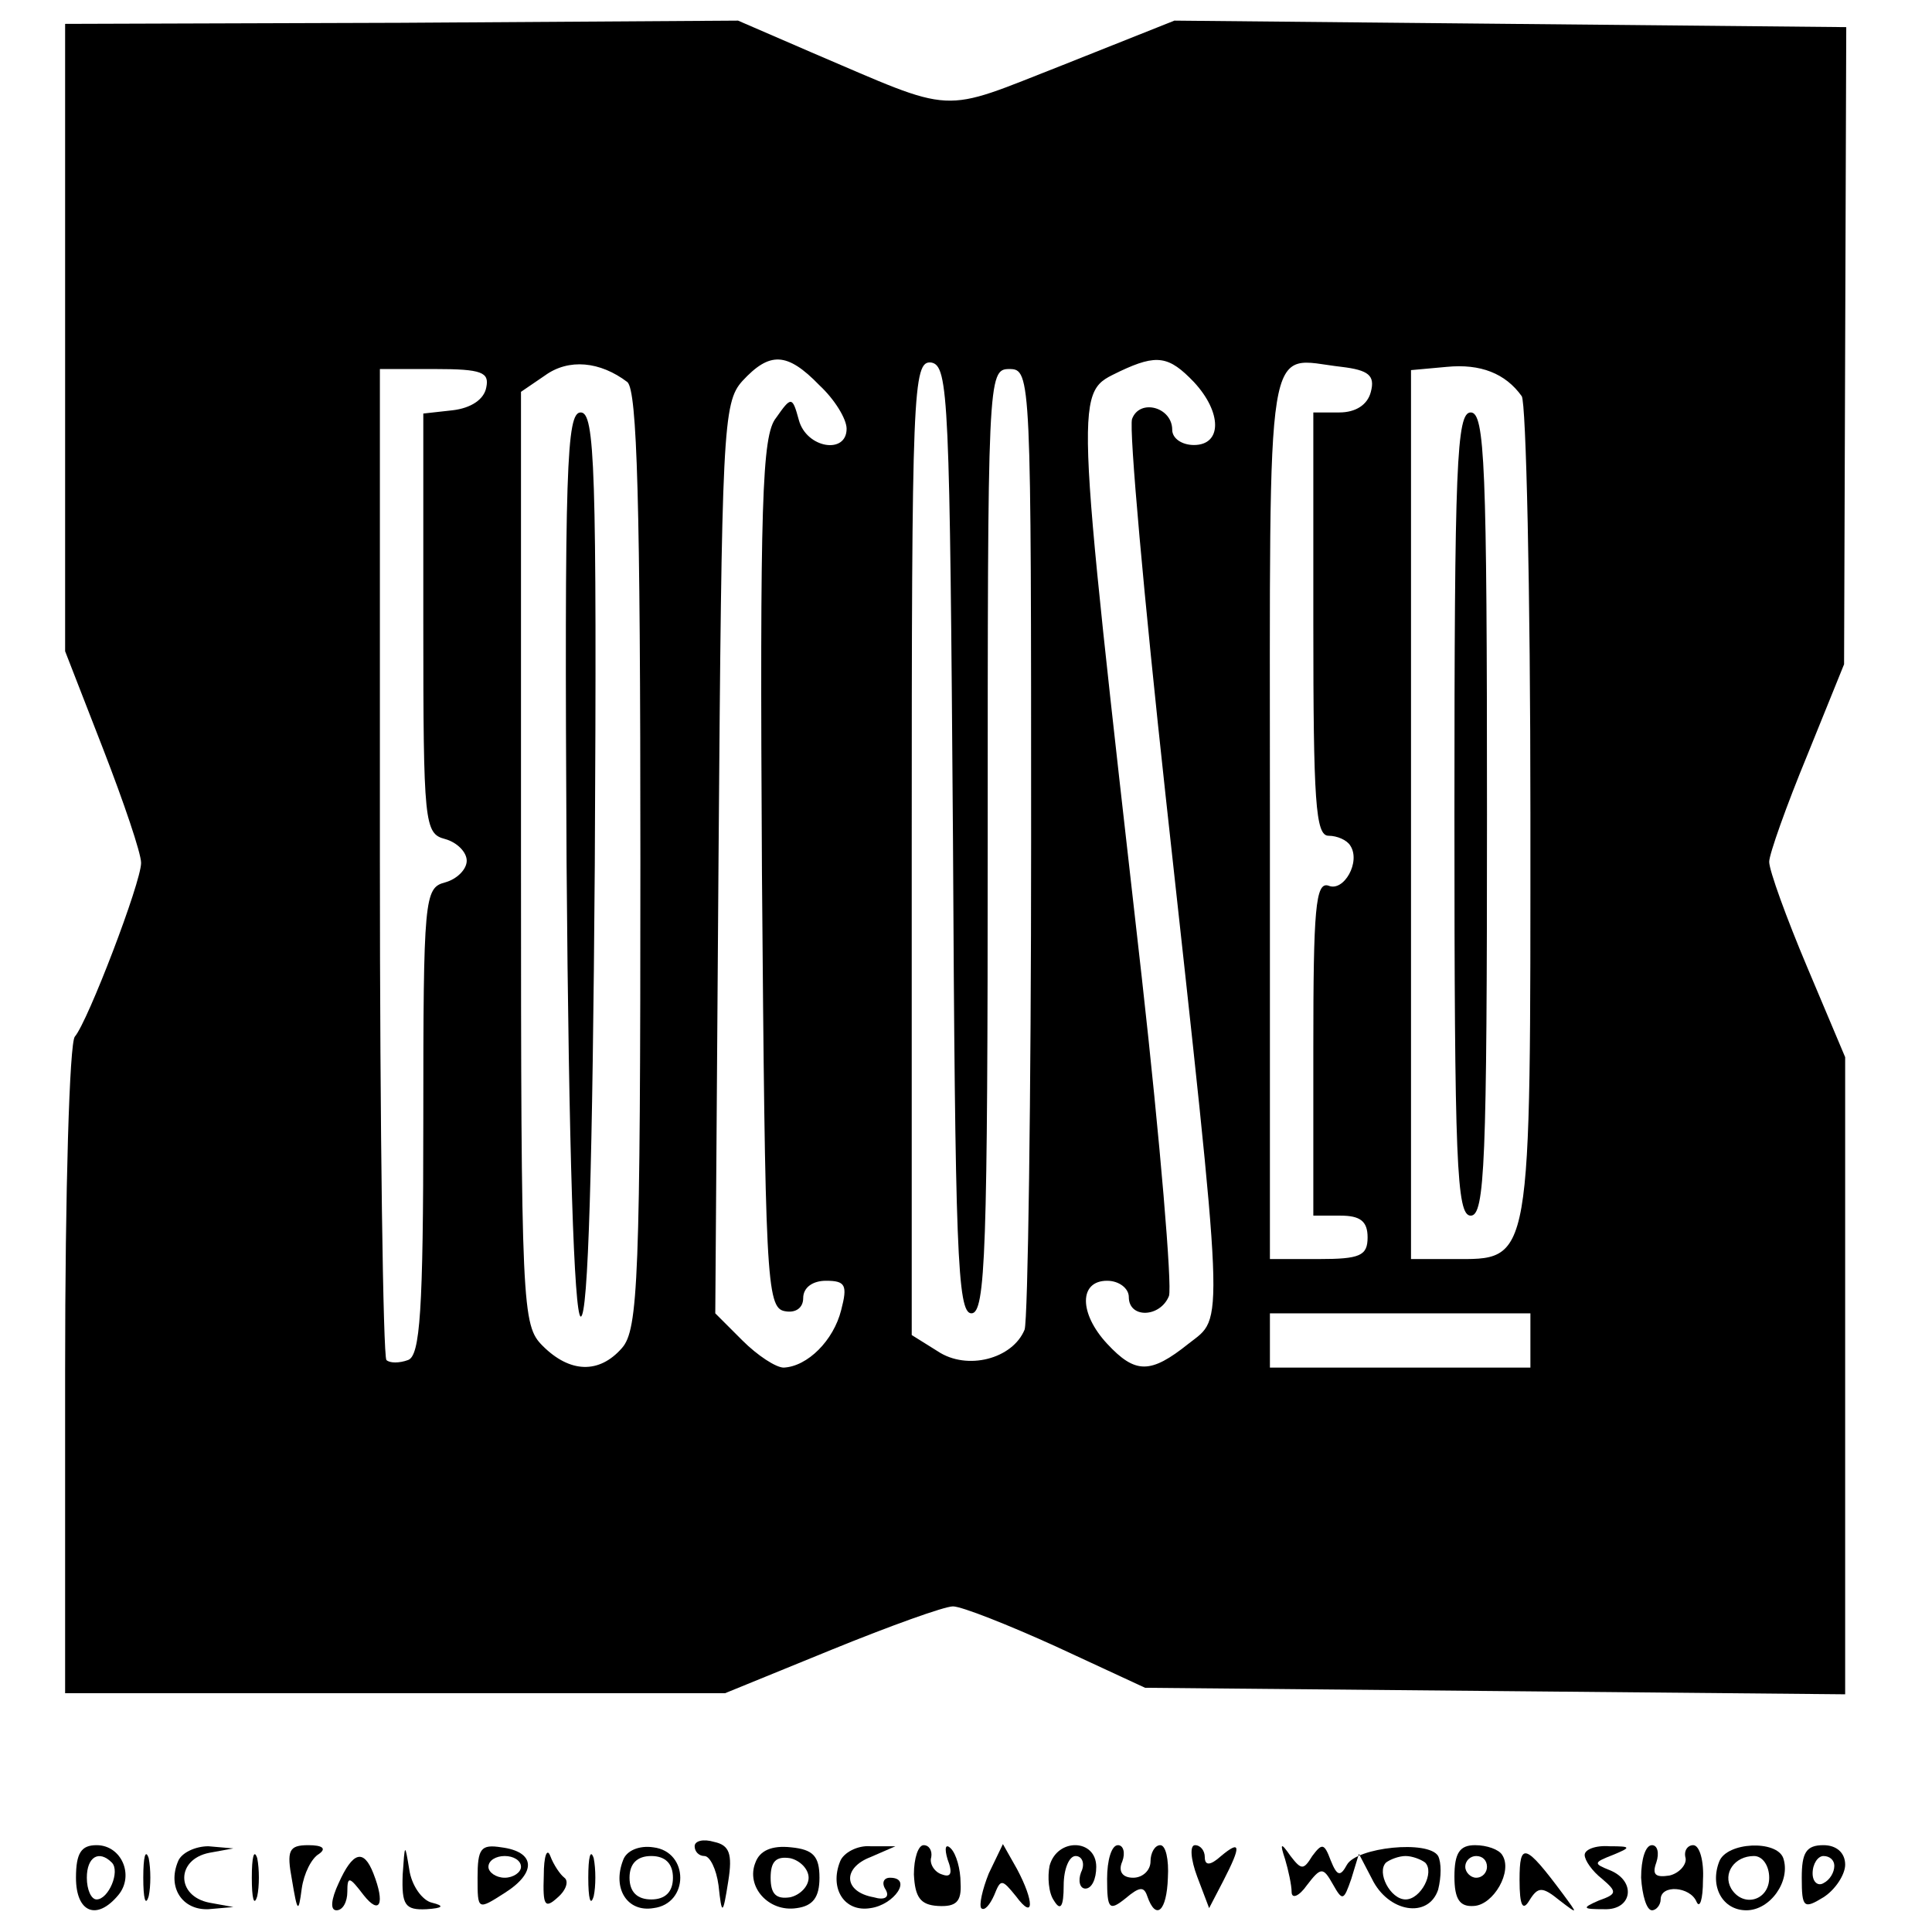 <?xml version="1.0" standalone="no"?>
<!DOCTYPE svg PUBLIC "-//W3C//DTD SVG 20010904//EN"
 "http://www.w3.org/TR/2001/REC-SVG-20010904/DTD/svg10.dtd">
<svg version="1.0" xmlns="http://www.w3.org/2000/svg"
 width="178pt" height="178pt" viewBox="0 0 178 178"
 preserveAspectRatio="xMidYMid meet">
<g transform="translate(0,178) scale(0.1,-0.1)"
fill="#000000" stroke="none">
<path d="M60 1469 l0 -289 35 -90 c19 -49 35 -96 35 -105 0 -18 -49 -146 -61
-160 -5 -5 -9 -143 -9 -307 l0 -298 304 0 304 0 98 40 c54 22 104 40 112 40 8
0 51 -17 95 -37 l82 -38 323 -3 322 -3 0 293 0 294 -35 83 c-19 45 -35 89 -35
97 0 7 16 52 35 98 l34 84 1 293 1 294 -309 3 -310 3 -103 -41 c-115 -45 -96
-46 -232 12 l-67 29 -310 -2 -310 -1 0 -289z m518 -41 c9 -8 12 -109 12 -441
0 -386 -2 -432 -17 -449 -21 -24 -48 -23 -73 2 -19 19 -20 33 -20 449 l0 430
22 15 c22 16 51 13 76 -6z m177 -3 c14 -13 25 -31 25 -40 0 -24 -37 -18 -44 8
-6 22 -7 22 -21 2 -13 -16 -15 -77 -13 -419 3 -373 4 -401 21 -404 10 -2 17 3
17 12 0 10 9 16 21 16 18 0 20 -4 14 -27 -7 -28 -31 -52 -53 -53 -7 0 -24 11
-38 25 l-25 25 3 419 c3 396 4 420 22 440 25 27 41 27 71 -4z m123 -418 c2
-379 4 -437 17 -437 13 0 15 56 15 435 0 428 0 435 20 435 20 0 20 -7 20 -434
0 -239 -3 -442 -6 -451 -11 -27 -53 -38 -80 -20 l-24 15 0 449 c0 422 1 449
18 447 16 -3 17 -32 20 -439z m222 421 c26 -28 26 -58 0 -58 -11 0 -20 6 -20
14 0 21 -30 29 -37 10 -3 -9 11 -165 31 -348 55 -501 54 -478 21 -504 -35 -28
-49 -28 -75 0 -26 28 -26 58 0 58 11 0 20 -7 20 -15 0 -20 29 -19 37 1 3 9 -8
141 -25 293 -63 556 -62 538 -20 559 34 16 45 14 68 -10z m163 -9 c-3 -12 -14
-19 -29 -19 l-24 0 0 -195 c0 -163 2 -195 14 -195 8 0 17 -4 20 -9 10 -15 -6
-43 -20 -37 -12 4 -14 -22 -14 -149 l0 -155 25 0 c18 0 25 -5 25 -20 0 -17 -7
-20 -45 -20 l-45 0 0 409 c0 455 -5 421 66 413 25 -3 31 -8 27 -23z m139 -4
c4 -5 8 -178 8 -384 0 -421 2 -411 -72 -411 l-38 0 0 409 0 410 33 3 c31 3 54
-6 69 -27z m-954 8 c-2 -11 -14 -19 -31 -21 l-27 -3 0 -193 c0 -185 1 -194 20
-199 11 -3 20 -12 20 -20 0 -8 -9 -17 -20 -20 -19 -5 -20 -14 -20 -220 0 -175
-3 -216 -14 -220 -8 -3 -17 -3 -20 0 -3 4 -6 210 -6 460 l0 453 51 0 c43 0 50
-3 47 -17z m962 -878 l0 -25 -120 0 -120 0 0 25 0 25 120 0 120 0 0 -25z"/>
<path d="M522 985 c2 -266 7 -416 13 -418 7 -1 11 143 13 416 2 368 0 417 -13
417 -13 0 -15 -49 -13 -415z"/>
<path d="M1340 1030 c0 -322 2 -370 15 -370 13 0 15 48 15 370 0 322 -2 370
-15 370 -13 0 -15 -48 -15 -370z"/>
<path d="M640 79 c0 -5 4 -9 9 -9 5 0 11 -12 13 -27 3 -28 4 -28 9 4 4 25 1
33 -13 36 -10 3 -18 1 -18 -4z"/>
<path d="M70 50 c0 -32 19 -40 39 -16 15 18 3 46 -20 46 -14 0 -19 -7 -19 -30z
m33 14 c8 -8 -3 -34 -14 -34 -5 0 -9 9 -9 20 0 19 11 26 23 14z"/>
<path d="M132 50 c0 -19 2 -27 5 -17 2 9 2 25 0 35 -3 9 -5 1 -5 -18z"/>
<path d="M164 65 c-10 -24 4 -45 28 -44 l23 2 -22 4 c-31 6 -31 40 0 46 l22 4
-23 2 c-12 0 -25 -6 -28 -14z"/>
<path d="M232 50 c0 -19 2 -27 5 -17 2 9 2 25 0 35 -3 9 -5 1 -5 -18z"/>
<path d="M269 48 c5 -30 6 -31 9 -8 2 14 9 28 16 32 7 5 3 8 -10 8 -18 0 -20
-5 -15 -32z"/>
<path d="M371 53 c-1 -28 2 -33 22 -32 15 1 17 3 5 6 -9 2 -19 16 -21 31 -4
24 -4 24 -6 -5z"/>
<path d="M440 50 c0 -30 0 -30 25 -14 30 19 28 38 -3 42 -19 3 -22 -1 -22 -28z
m40 10 c0 -5 -7 -10 -15 -10 -8 0 -15 5 -15 10 0 6 7 10 15 10 8 0 15 -4 15
-10z"/>
<path d="M501 52 c-1 -28 1 -31 13 -20 8 7 10 15 6 18 -4 3 -10 12 -13 20 -3
8 -6 0 -6 -18z"/>
<path d="M542 50 c0 -19 2 -27 5 -17 2 9 2 25 0 35 -3 9 -5 1 -5 -18z"/>
<path d="M574 66 c-10 -26 4 -48 28 -44 33 4 33 52 0 56 -13 2 -25 -3 -28 -12z
m46 -16 c0 -13 -7 -20 -20 -20 -13 0 -20 7 -20 20 0 13 7 20 20 20 13 0 20 -7
20 -20z"/>
<path d="M696 64 c-9 -22 12 -46 38 -42 15 2 21 10 21 28 0 20 -6 26 -26 28
-18 2 -29 -3 -33 -14z m49 -14 c0 -8 -8 -16 -17 -18 -13 -2 -18 3 -18 18 0 15
5 20 18 18 9 -2 17 -10 17 -18z"/>
<path d="M774 65 c-10 -25 4 -47 28 -43 22 3 39 28 18 28 -6 0 -8 -5 -4 -11 4
-7 -1 -10 -11 -7 -28 5 -29 27 -3 37 l23 10 -23 0 c-12 1 -25 -6 -28 -14z"/>
<path d="M842 53 c1 -21 6 -28 22 -29 17 -1 22 4 21 21 0 13 -4 27 -9 32 -5 5
-6 0 -3 -10 5 -13 3 -17 -5 -14 -7 2 -12 10 -10 16 1 6 -2 11 -7 11 -5 0 -9
-12 -9 -27z"/>
<path d="M911 54 c-6 -15 -9 -29 -7 -32 3 -3 8 3 12 12 6 15 7 15 20 -1 17
-23 17 -5 1 25 l-13 23 -13 -27z"/>
<path d="M967 61 c-2 -10 -1 -25 4 -32 6 -10 9 -6 9 14 0 15 5 27 11 27 6 0 9
-7 5 -15 -3 -8 -1 -15 4 -15 6 0 10 9 10 20 0 26 -36 27 -43 1z"/>
<path d="M1020 49 c0 -28 2 -30 17 -18 13 11 17 11 20 2 8 -23 18 -14 19 17 1
17 -2 30 -7 30 -5 0 -9 -7 -9 -15 0 -8 -7 -15 -16 -15 -10 0 -14 6 -10 15 3 8
1 15 -4 15 -6 0 -10 -14 -10 -31z"/>
<path d="M1103 51 l11 -29 13 25 c17 33 16 38 -2 23 -10 -9 -15 -9 -15 -1 0 6
-4 11 -9 11 -5 0 -4 -13 2 -29z"/>
<path d="M1184 67 c3 -10 6 -24 6 -30 0 -7 7 -4 14 6 13 17 15 17 24 1 9 -16
10 -15 17 5 l7 23 12 -23 c15 -31 52 -37 61 -10 3 12 3 25 0 31 -9 15 -75 8
-84 -8 -6 -11 -9 -11 -15 4 -6 16 -8 16 -17 4 -8 -13 -10 -13 -20 0 -9 13 -10
12 -5 -3z m129 -3 c9 -9 -4 -34 -18 -34 -14 0 -27 25 -18 34 4 3 12 6 18 6 6
0 14 -3 18 -6z"/>
<path d="M1340 51 c0 -21 5 -28 18 -27 18 1 36 32 26 47 -3 5 -14 9 -25 9 -14
0 -19 -7 -19 -29z m30 9 c0 -5 -4 -10 -10 -10 -5 0 -10 5 -10 10 0 6 5 10 10
10 6 0 10 -4 10 -10z"/>
<path d="M1400 48 c0 -24 3 -29 9 -19 8 13 12 13 28 0 17 -13 17 -13 3 6 -35
47 -40 48 -40 13z"/>
<path d="M1460 71 c0 -5 7 -15 16 -22 14 -12 14 -14 -3 -20 -16 -7 -15 -8 5
-8 26 -1 30 26 5 36 -15 6 -15 7 3 14 17 7 17 8 -3 8 -13 1 -23 -3 -23 -8z"/>
<path d="M1512 50 c1 -16 5 -30 10 -30 4 0 8 5 8 10 0 14 27 12 33 -2 3 -7 6
2 6 20 1 17 -3 32 -9 32 -5 0 -9 -5 -7 -12 1 -6 -6 -14 -15 -16 -13 -2 -16 1
-12 12 3 9 1 16 -4 16 -6 0 -10 -13 -10 -30z"/>
<path d="M1584 65 c-9 -23 3 -45 25 -45 22 0 41 27 34 48 -6 17 -52 15 -59 -3z
m46 -15 c0 -21 -24 -28 -35 -10 -8 14 3 30 21 30 8 0 14 -9 14 -20z"/>
<path d="M1660 50 c0 -28 2 -29 20 -18 11 7 20 21 20 30 0 11 -8 18 -20 18
-16 0 -20 -7 -20 -30z m30 11 c0 -6 -4 -13 -10 -16 -5 -3 -10 1 -10 9 0 9 5
16 10 16 6 0 10 -4 10 -9z"/>
<path d="M312 45 c-7 -15 -8 -25 -2 -25 6 0 10 8 10 17 0 15 2 14 15 -3 15
-19 20 -8 9 20 -9 23 -19 20 -32 -9z"/>
</g>
</svg>

